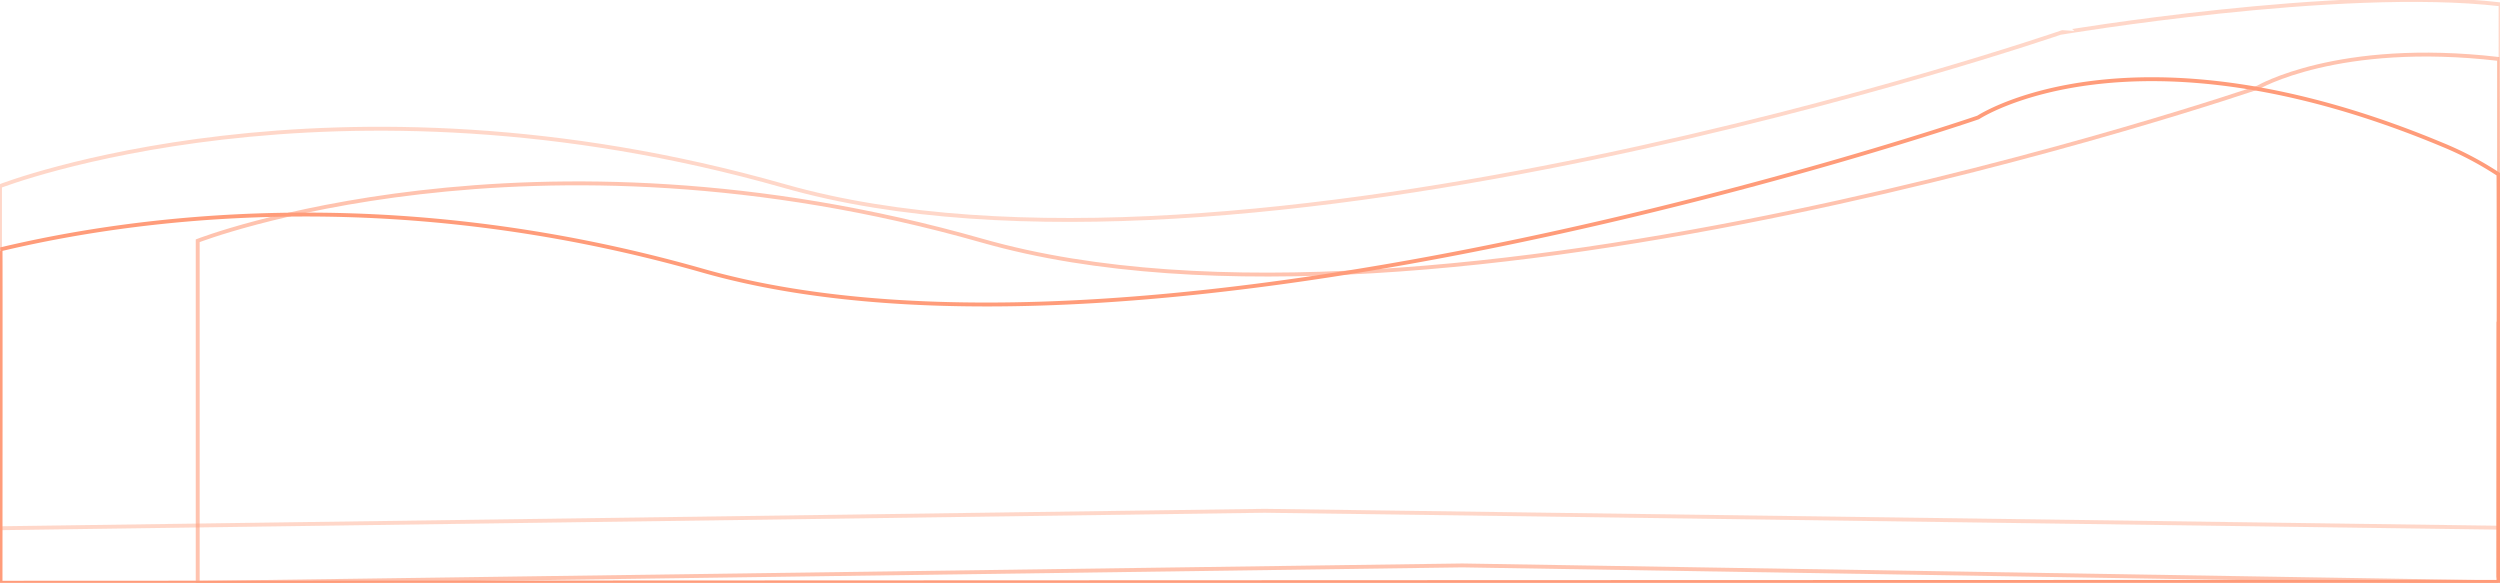 <svg xmlns='http://www.w3.org/2000/svg' viewBox='0 0 1922 448.1'>
    <g fill='none' stroke-width= '3' stroke='#ff9c7a' data-name='Group 23'>
        <path d='M152 185.1s254.8-99.3 603.3 0 980.5-117.8 980.5-117.8 61.5-36.3 185-22c.1.1-.3 403.2 0 402.4l-796.6-13L152 448.1z' data-name='Path 290' opacity='.6'/>
        <path d='M0 143.1s254.8-99.3 603.3 0 980.5-117.8 980.5-117.8S1798.5-11 1922 3.3c.1.1-.3 403.2 0 402.4l-949.8-13L0 406.1z' data-name='Path 299' opacity='.4'/>
        <path d='M.4 191.7c96.5-23 295.2-53.3 539.9 16.4 348.4 99.3 980.5-117.8 980.5-117.8s118.6-78.5 357 21a254 254 0 0 1 43 22.7c.4 1 0 314.7 0 313.4-.3-.3-1920.4.6-1920.4.6s.2-256.3 0-256.3z' data-name='Path 289'/>
    </g>
</svg>
